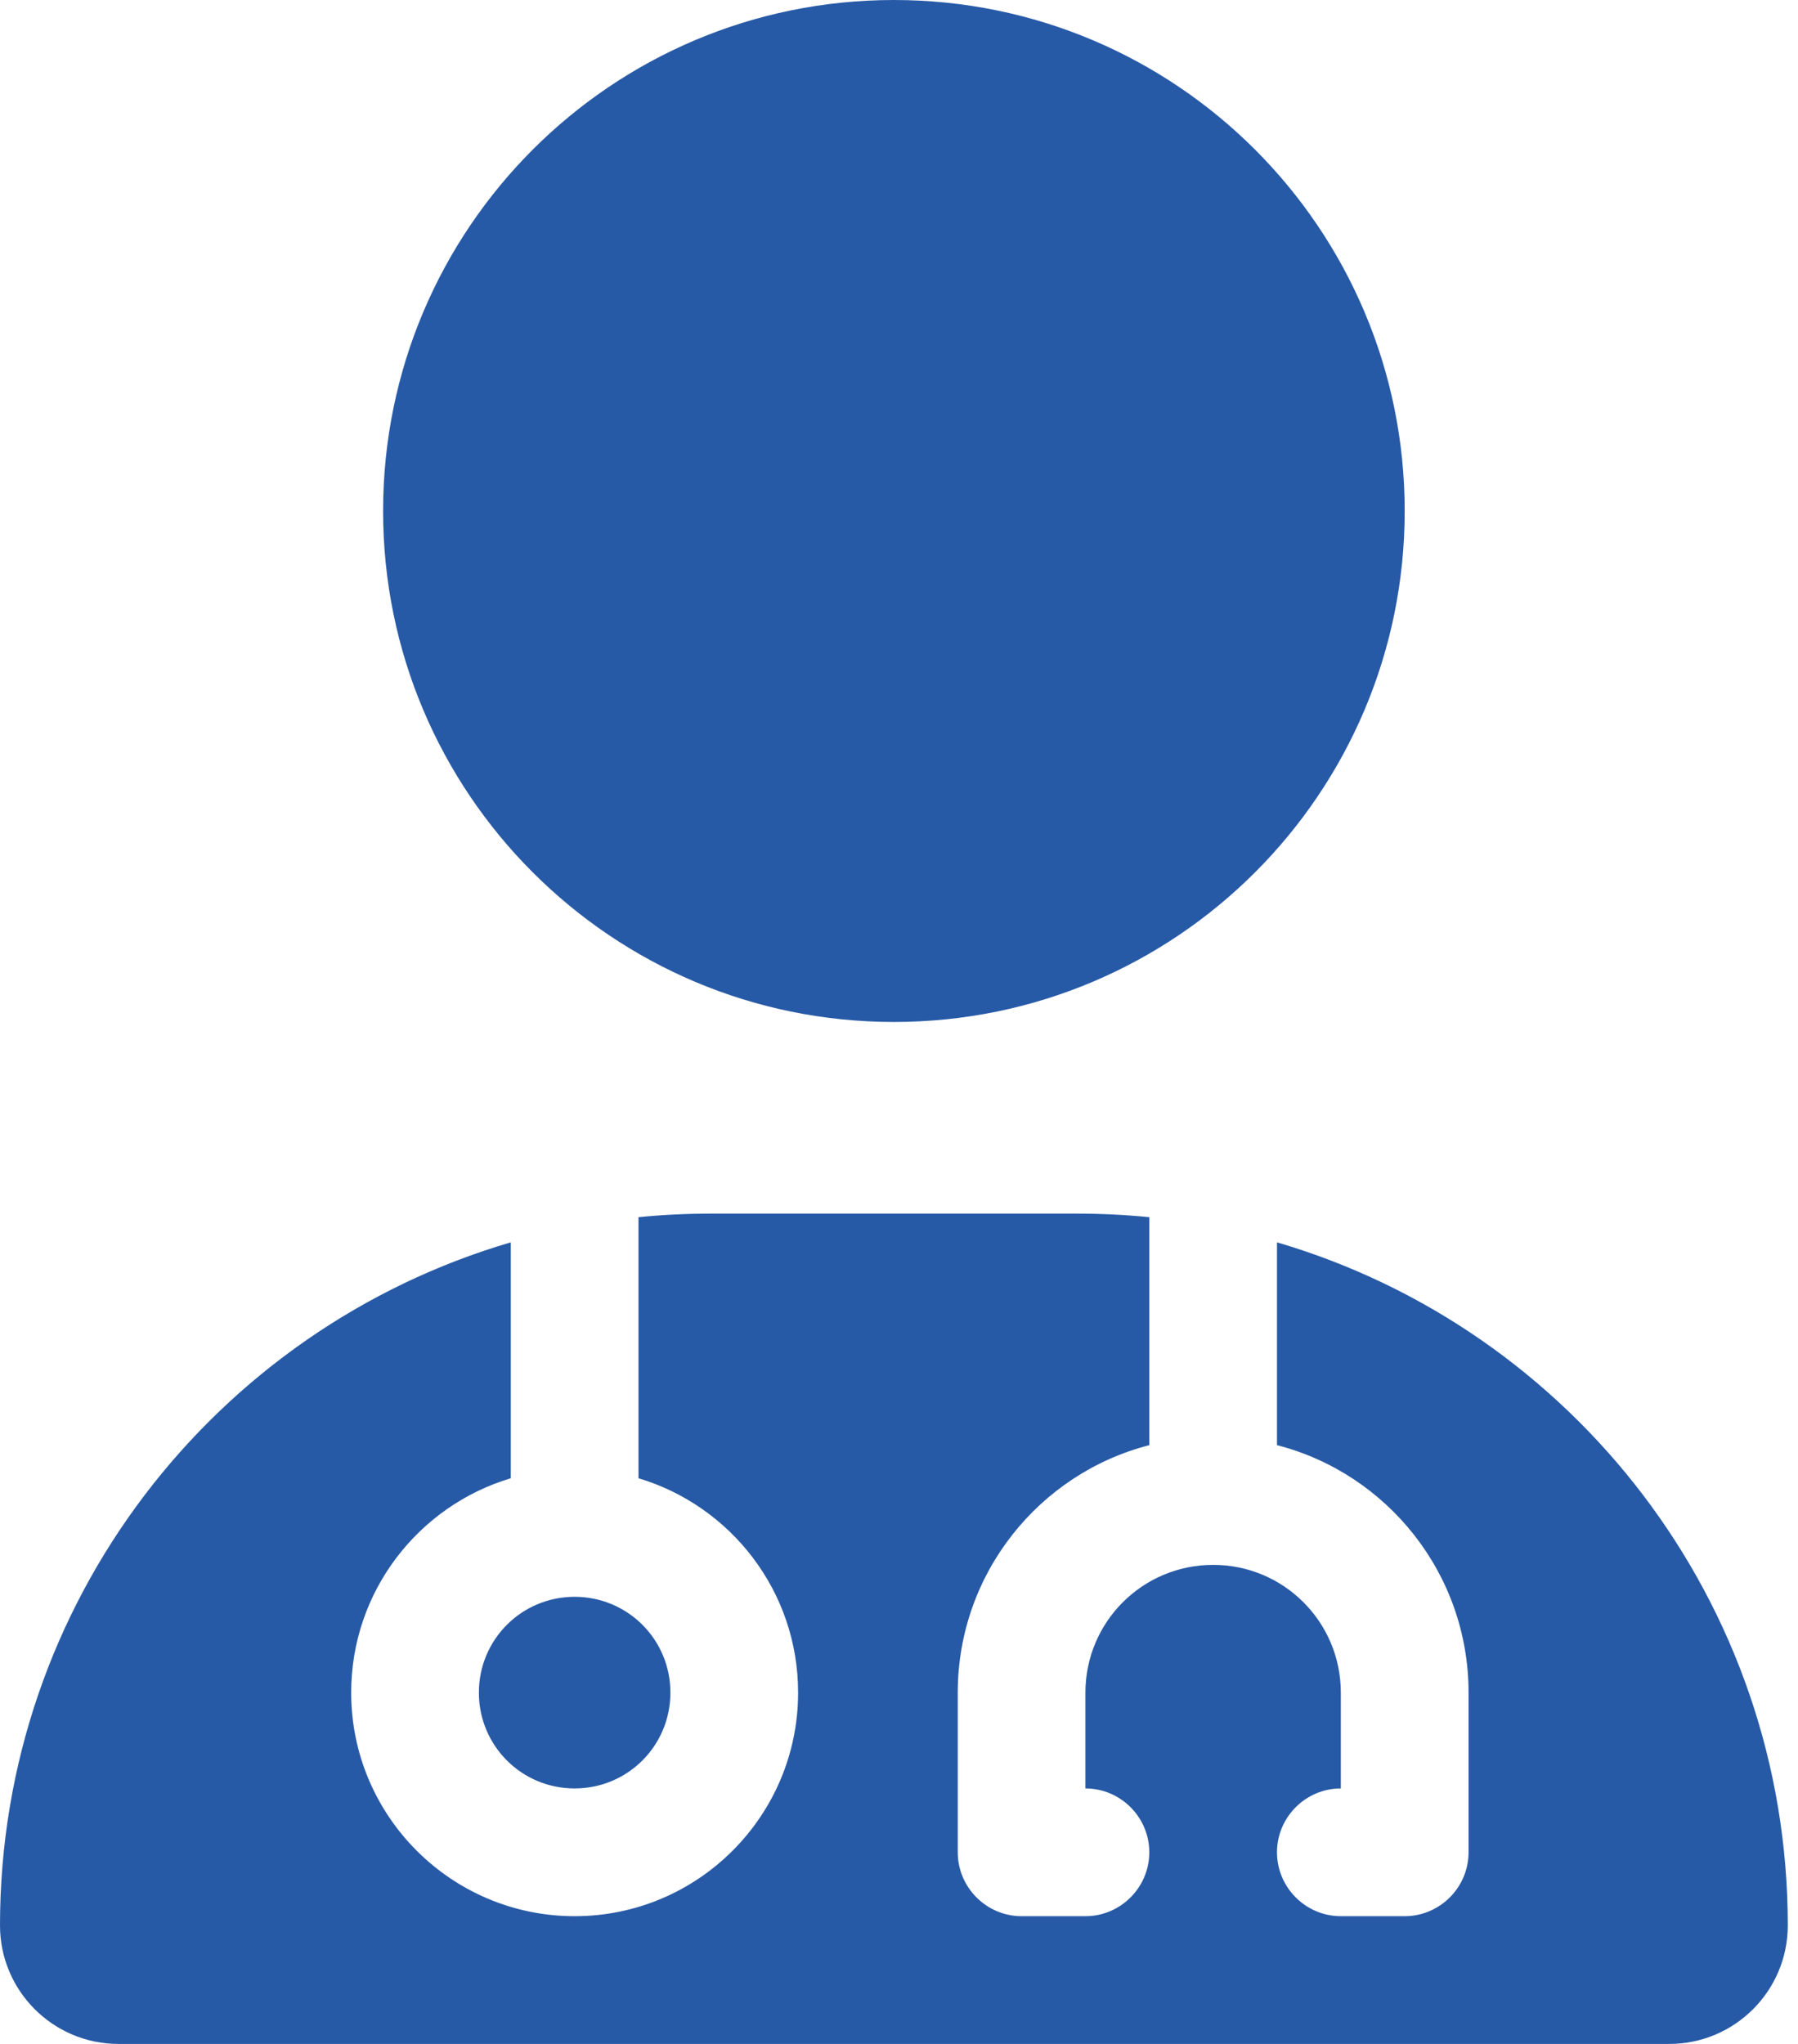 <svg width="44" height="50" viewBox="0 0 44 50" fill="none" xmlns="http://www.w3.org/2000/svg">
<g clip-path="url(#clip0_174_3187)">
<path d="M21.875 25C28.779 25 34.375 19.404 34.375 12.5C34.375 5.596 28.779 0 21.875 0C14.971 0 9.375 5.596 9.375 12.5C9.375 19.404 14.971 25 21.875 25ZM12.5 30.391C5.273 32.51 0 39.19 0 47.1C0 48.701 1.299 50 2.9 50H40.85C42.451 50 43.75 48.701 43.75 47.1C43.75 39.19 38.477 32.51 31.25 30.391V35.352C33.945 36.045 35.938 38.496 35.938 41.406V45.312C35.938 46.172 35.234 46.875 34.375 46.875H32.812C31.953 46.875 31.25 46.172 31.25 45.312C31.25 44.453 31.953 43.75 32.812 43.75V41.406C32.812 39.678 31.416 38.281 29.688 38.281C27.959 38.281 26.562 39.678 26.562 41.406V43.75C27.422 43.75 28.125 44.453 28.125 45.312C28.125 46.172 27.422 46.875 26.562 46.875H25C24.141 46.875 23.438 46.172 23.438 45.312V41.406C23.438 38.496 25.43 36.045 28.125 35.352V29.775C27.539 29.717 26.943 29.688 26.338 29.688H17.412C16.807 29.688 16.211 29.717 15.625 29.775V36.162C17.881 36.836 19.531 38.926 19.531 41.406C19.531 44.424 17.08 46.875 14.062 46.875C11.045 46.875 8.594 44.424 8.594 41.406C8.594 38.926 10.244 36.836 12.5 36.162V30.391ZM14.062 43.75C15.361 43.75 16.406 42.705 16.406 41.406C16.406 40.107 15.361 39.062 14.062 39.062C12.764 39.062 11.719 40.107 11.719 41.406C11.719 42.705 12.764 43.75 14.062 43.75Z" fill="#275AA6"/>
</g>
<defs>
<clipPath id="clip0_174_3187">
<rect width="43.75" height="50" fill="white"/>
</clipPath>
</defs>
</svg>

